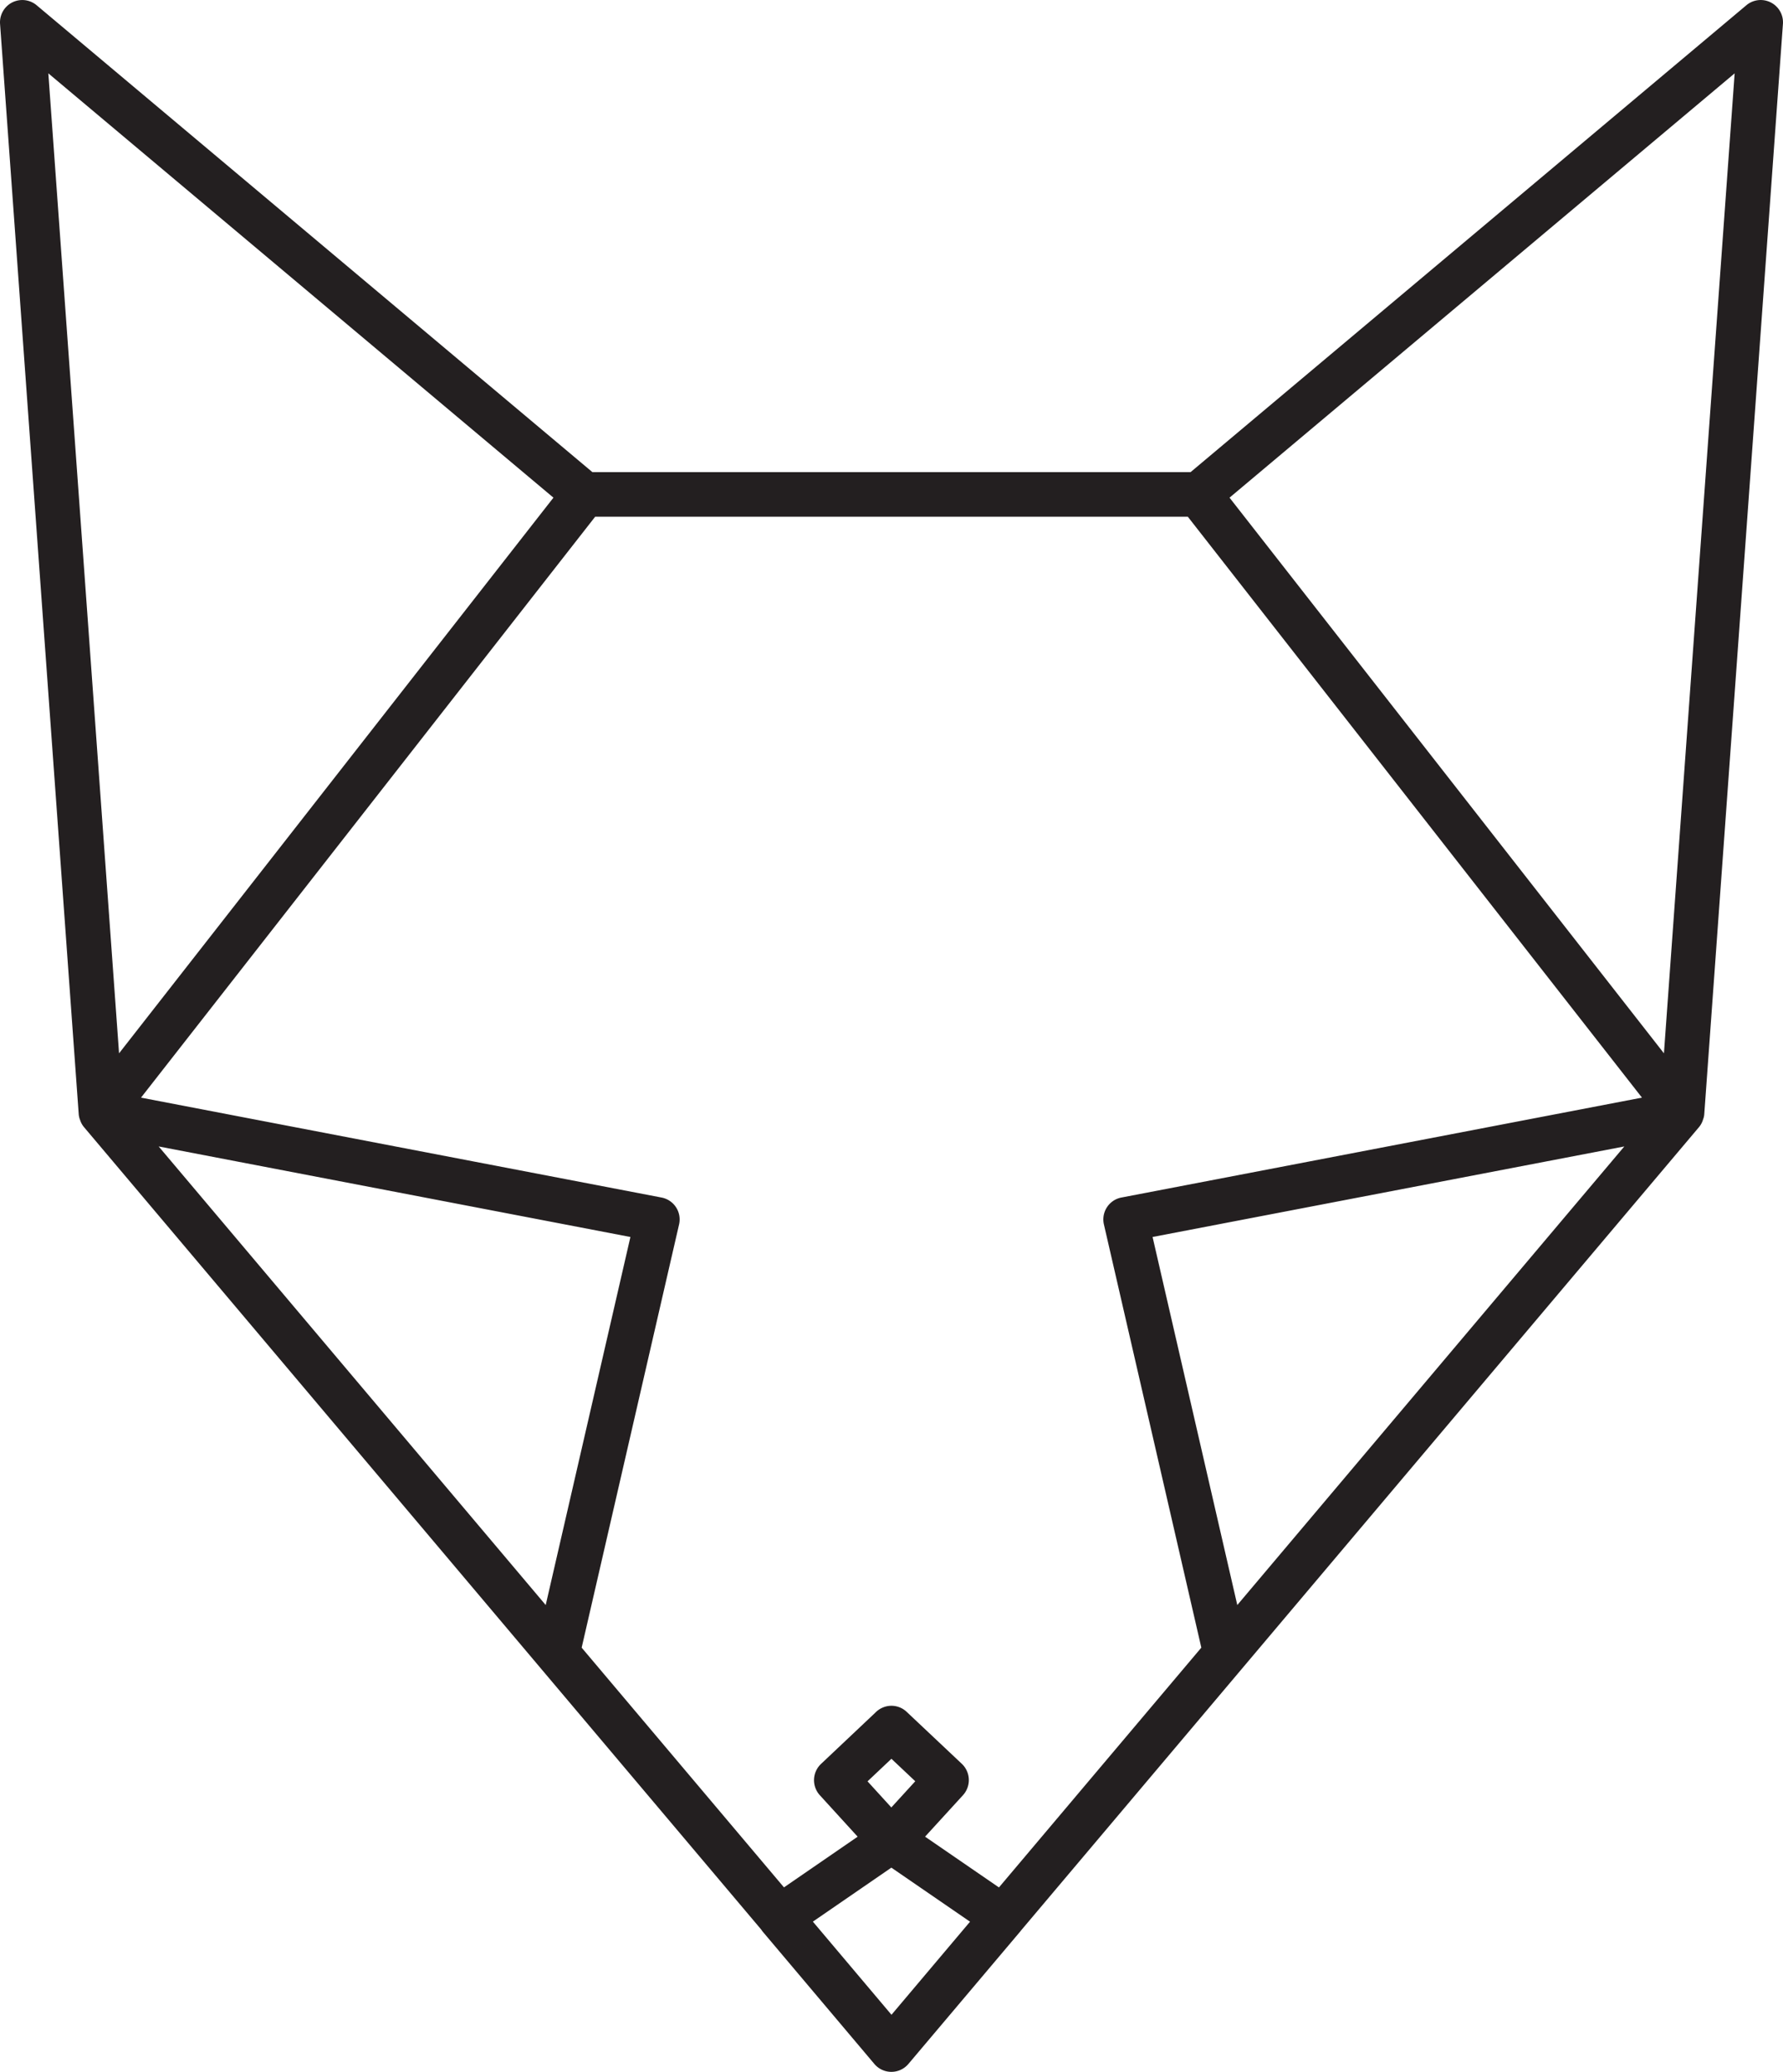 <svg id="Layer_1" data-name="Layer 1" xmlns="http://www.w3.org/2000/svg" viewBox="0 0 154.485 179.499"><defs><style>.cls-1{fill:#231f20;}</style></defs><path class="cls-1" d="M201.083,45.688l-.003-.002a1.927,1.927,0,0,0-2.124.241L150.803,86.375H98.975L50.824,45.928a1.932,1.932,0,0,0-3.172,1.617l6.816,94.462a1.447,1.447,0,0,0,.026.188,1.608,1.608,0,0,0,.091.303,1.804,1.804,0,0,0,.23.477,1.6,1.6,0,0,0,.104.139l58.688,69.534a1.801,1.801,0,0,0,.128.179l9.668,11.457a1.93,1.93,0,0,0,2.952,0l9.659-11.438a1.256,1.256,0,0,0,.098-.125l58.748-69.607q.037-.044.07-.091a1.79,1.79,0,0,0,.272-.553c.007-.018.013-.035.019-.053a1.474,1.474,0,0,0,.089-.41L202.126,47.547A1.93,1.93,0,0,0,201.083,45.688ZM154.178,88.587l43.765-36.762-6.127,84.902ZM126.949,199.793l-2.074,2.269-2.062-2.261,2.07-1.954Zm4.745,12.168-6.806,8.064-6.811-8.07,6.801-4.678Zm-3.896-7.367,3.291-3.601a1.942,1.942,0,0,0-.104-2.708l-4.781-4.505a1.919,1.919,0,0,0-2.1-.36,1.95,1.95,0,0,0-.614.428l-4.708,4.445a1.938,1.938,0,0,0-.104,2.708l3.279,3.595-6.384,4.392L98.044,188.219l8.44-36.667a1.932,1.932,0,0,0-1.52-2.33l-45.099-8.655L99.213,90.24h51.352l39.347,50.326-45.098,8.655h-.005a1.932,1.932,0,0,0-1.515,2.332l8.44,36.664-17.535,20.775Zm-25.53-51.954-7.339,31.887-32.433-38.428L61.395,144.796Zm86.115-7.844-33.533,39.73-7.34-31.887ZM95.599,88.587,57.962,136.728,51.835,51.825Z" transform="translate(-47.647 -45.471)"/></svg>